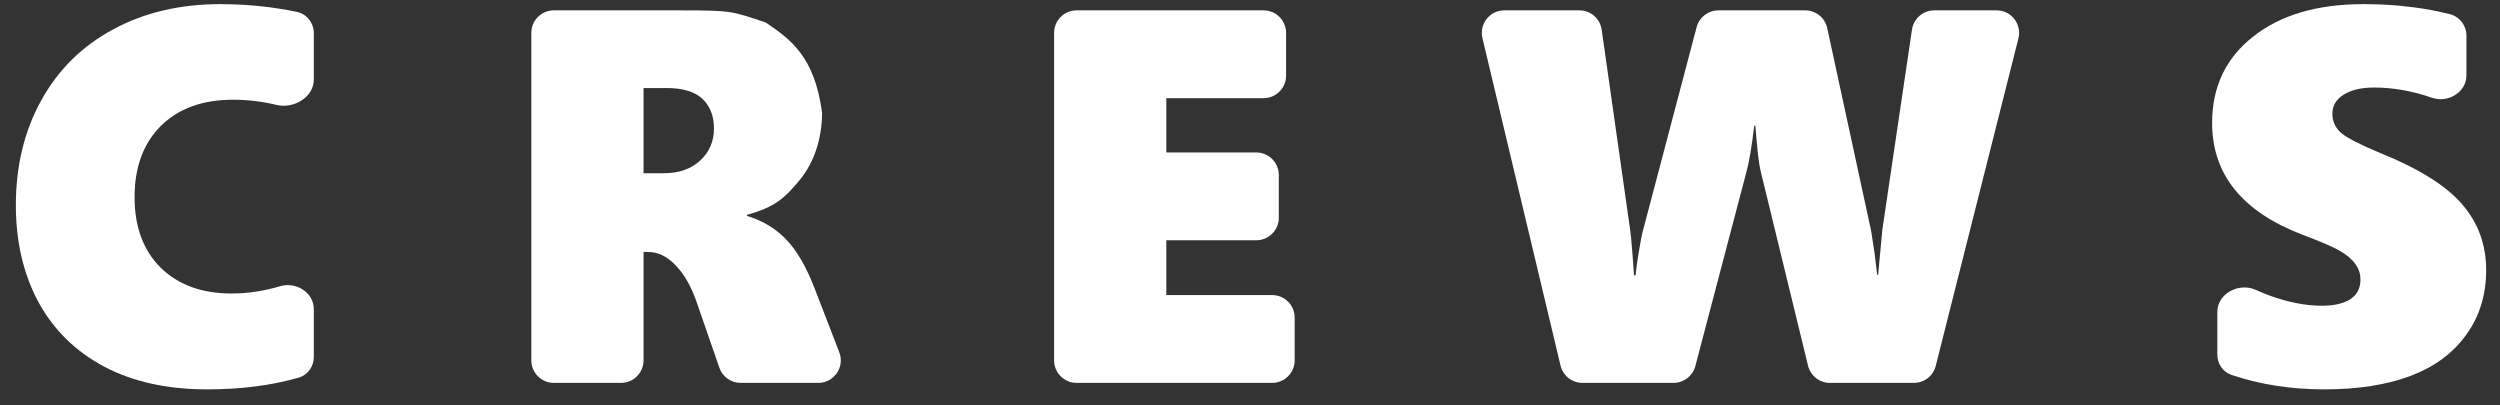 <svg width="111" height="18" viewBox="0 0 111 18" fill="none" xmlns="http://www.w3.org/2000/svg">
<rect x="0" y="0" width="111" height="18" fill="#333333" stroke="none"/>
<path d="M13.933 15.847C13.933 16.269 13.669 16.649 13.264 16.766C12.056 17.114 10.699 17.288 9.192 17.288C7.432 17.288 5.913 16.954 4.637 16.285C3.36 15.608 2.384 14.651 1.707 13.413C1.038 12.167 0.704 10.733 0.704 9.111C0.704 7.365 1.08 5.812 1.834 4.451C2.587 3.09 3.652 2.041 5.029 1.302C6.405 0.557 7.989 0.184 9.781 0.184C10.944 0.184 12.077 0.298 13.179 0.527C13.625 0.62 13.933 1.021 13.933 1.477V3.538C13.933 4.316 13.039 4.841 12.284 4.659V4.659C11.645 4.505 10.999 4.428 10.346 4.428C8.993 4.428 7.924 4.816 7.139 5.593C6.363 6.37 5.975 7.423 5.975 8.753C5.975 10.076 6.363 11.122 7.139 11.89C7.924 12.652 8.97 13.032 10.277 13.032C10.991 13.032 11.71 12.925 12.432 12.709C13.145 12.497 13.933 12.984 13.933 13.728V15.847Z" fill="white"/>
<path d="M32.885 17C32.458 17 32.079 16.73 31.94 16.327L30.939 13.436C30.7 12.736 30.389 12.187 30.004 11.787C29.628 11.387 29.216 11.187 28.77 11.187H28.574V16C28.574 16.552 28.126 17 27.574 17H24.591C24.039 17 23.591 16.552 23.591 16V1.46C23.591 0.908 24.039 0.46 24.591 0.46H30.212C32.526 0.46 32.5 0.5 34 1C35.107 1.754 36.163 2.5 36.5 5C36.5 6.138 36.146 7.231 35.5 8C34.862 8.769 34.433 9.192 33.164 9.538V9.584C33.864 9.799 34.445 10.149 34.906 10.633C35.375 11.118 35.794 11.837 36.163 12.79L37.264 15.64C37.517 16.295 37.034 17 36.331 17H32.885ZM31.7 5.708C31.7 5.155 31.531 4.716 31.192 4.393C30.854 4.071 30.323 3.909 29.601 3.909H28.574V7.692H29.474C30.143 7.692 30.681 7.504 31.088 7.127C31.496 6.75 31.7 6.277 31.7 5.708Z" fill="white"/>
<path d="M47.802 17C47.25 17 46.802 16.552 46.802 16V1.46C46.802 0.908 47.25 0.46 47.802 0.46H56.102C56.654 0.46 57.102 0.908 57.102 1.46V3.359C57.102 3.911 56.654 4.359 56.102 4.359H51.785V6.769H55.779C56.331 6.769 56.779 7.217 56.779 7.769V9.668C56.779 10.22 56.331 10.668 55.779 10.668H51.785V13.101H56.483C57.035 13.101 57.483 13.549 57.483 14.101V16C57.483 16.552 57.035 17 56.483 17H47.802Z" fill="white"/>
<path d="M85.947 16.245C85.835 16.689 85.436 17 84.978 17H81.248C80.787 17 80.386 16.685 80.277 16.237L78.168 7.577C78.098 7.308 78.021 6.639 77.937 5.57H77.891C77.775 6.516 77.664 7.185 77.556 7.577L75.273 16.255C75.157 16.694 74.76 17 74.305 17H70.26C69.797 17 69.395 16.682 69.288 16.232L65.82 1.692C65.67 1.064 66.147 0.46 66.793 0.46H70.126C70.623 0.46 71.046 0.827 71.115 1.32L72.377 10.195C72.4 10.318 72.435 10.676 72.481 11.268L72.55 12.225H72.62C72.635 12.025 72.681 11.687 72.758 11.21C72.835 10.726 72.908 10.364 72.977 10.126L75.33 1.205C75.445 0.766 75.843 0.46 76.297 0.46H80.152C80.623 0.46 81.03 0.789 81.129 1.249L83.081 10.264L83.231 11.245L83.346 12.202H83.392L83.427 11.798L83.577 10.195L84.892 1.314C84.965 0.824 85.386 0.46 85.881 0.46H88.648C89.3 0.46 89.777 1.073 89.618 1.705L85.947 16.245Z" fill="white"/>
<path d="M110.386 11.994C110.386 13.094 110.09 14.051 109.498 14.866C108.914 15.681 108.091 16.289 107.03 16.689C105.969 17.088 104.692 17.288 103.201 17.288C101.72 17.288 100.346 17.074 99.079 16.646C98.694 16.516 98.449 16.146 98.449 15.739V13.852C98.449 13.033 99.405 12.533 100.152 12.869C100.345 12.956 100.542 13.037 100.744 13.113C101.582 13.421 102.362 13.574 103.085 13.574C103.631 13.574 104.054 13.478 104.354 13.286C104.654 13.086 104.804 12.798 104.804 12.421C104.804 12.152 104.727 11.917 104.573 11.717C104.427 11.51 104.2 11.318 103.893 11.141C103.593 10.964 103.031 10.722 102.209 10.414C99.548 9.391 98.218 7.738 98.218 5.455C98.218 3.855 98.825 2.579 100.04 1.625C101.255 0.664 102.885 0.184 104.931 0.184C105.507 0.184 106.038 0.207 106.522 0.253C107.007 0.299 107.445 0.357 107.837 0.426C108.086 0.469 108.396 0.536 108.767 0.627C109.207 0.734 109.51 1.132 109.51 1.585V3.341C109.51 4.101 108.689 4.588 107.972 4.338C107.107 4.037 106.251 3.886 105.404 3.886C104.85 3.886 104.404 3.99 104.066 4.197C103.727 4.405 103.558 4.689 103.558 5.051C103.558 5.397 103.693 5.685 103.962 5.916C104.239 6.139 104.812 6.431 105.68 6.793C107.395 7.485 108.606 8.242 109.314 9.065C110.029 9.887 110.386 10.864 110.386 11.994Z" fill="white"/>
</svg>
